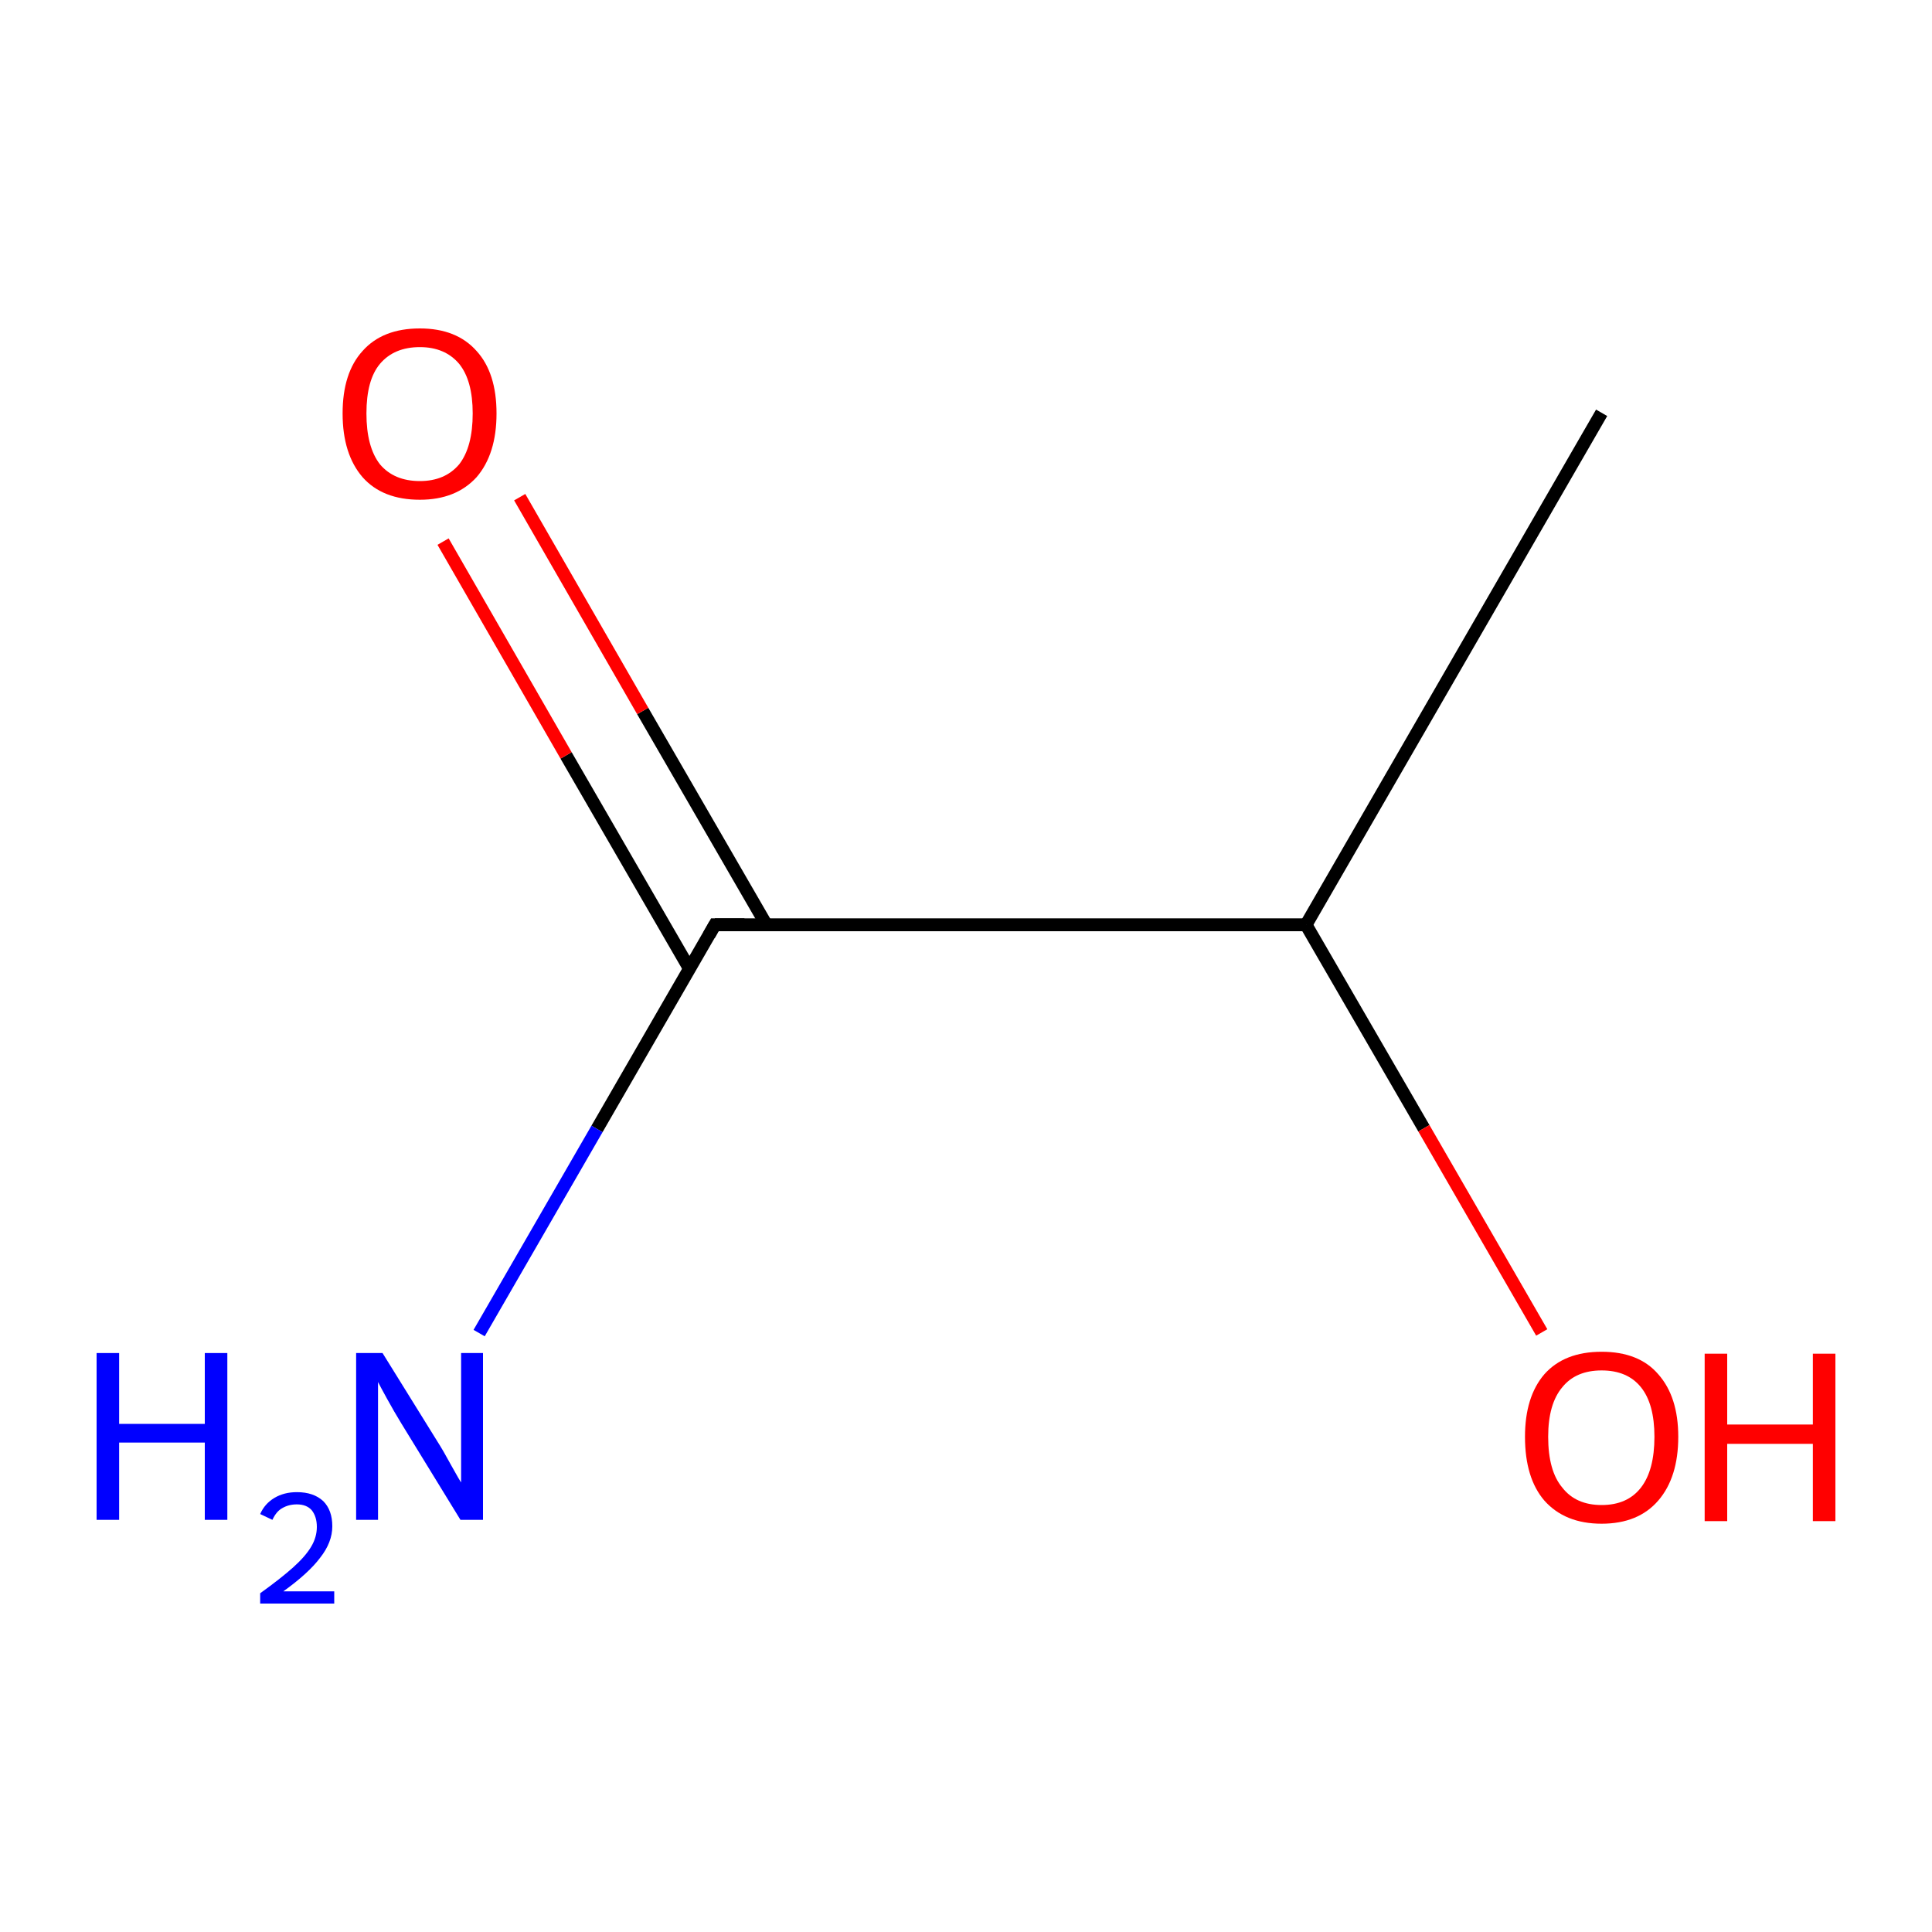 <?xml version='1.0' encoding='iso-8859-1'?>
<svg version='1.1' baseProfile='full'
              xmlns='http://www.w3.org/2000/svg'
                      xmlns:rdkit='http://www.rdkit.org/xml'
                      xmlns:xlink='http://www.w3.org/1999/xlink'
                  xml:space='preserve'
width='300px' height='300px' viewBox='0 0 300 300'>
<!-- END OF HEADER -->
<rect style='opacity:1.0;fill:#FFFFFF;stroke:none' width='300.0' height='300.0' x='0.0' y='0.0'> </rect>
<path class='bond-0 atom-0 atom-1' d='M 248.7,64.1 L 202.8,143.6' style='fill:none;fill-rule:evenodd;stroke:#000000;stroke-width:2.0px;stroke-linecap:butt;stroke-linejoin:miter;stroke-opacity:1' />
<path class='bond-1 atom-1 atom-2' d='M 202.8,143.6 L 111.0,143.6' style='fill:none;fill-rule:evenodd;stroke:#000000;stroke-width:2.0px;stroke-linecap:butt;stroke-linejoin:miter;stroke-opacity:1' />
<path class='bond-2 atom-2 atom-3' d='M 119.0,143.6 L 99.8,110.4' style='fill:none;fill-rule:evenodd;stroke:#000000;stroke-width:2.0px;stroke-linecap:butt;stroke-linejoin:miter;stroke-opacity:1' />
<path class='bond-2 atom-2 atom-3' d='M 99.8,110.4 L 80.7,77.2' style='fill:none;fill-rule:evenodd;stroke:#FF0000;stroke-width:2.0px;stroke-linecap:butt;stroke-linejoin:miter;stroke-opacity:1' />
<path class='bond-2 atom-2 atom-3' d='M 107.1,150.5 L 87.9,117.3' style='fill:none;fill-rule:evenodd;stroke:#000000;stroke-width:2.0px;stroke-linecap:butt;stroke-linejoin:miter;stroke-opacity:1' />
<path class='bond-2 atom-2 atom-3' d='M 87.9,117.3 L 68.8,84.1' style='fill:none;fill-rule:evenodd;stroke:#FF0000;stroke-width:2.0px;stroke-linecap:butt;stroke-linejoin:miter;stroke-opacity:1' />
<path class='bond-3 atom-2 atom-4' d='M 111.0,143.6 L 92.7,175.3' style='fill:none;fill-rule:evenodd;stroke:#000000;stroke-width:2.0px;stroke-linecap:butt;stroke-linejoin:miter;stroke-opacity:1' />
<path class='bond-3 atom-2 atom-4' d='M 92.7,175.3 L 74.4,207.0' style='fill:none;fill-rule:evenodd;stroke:#0000FF;stroke-width:2.0px;stroke-linecap:butt;stroke-linejoin:miter;stroke-opacity:1' />
<path class='bond-4 atom-1 atom-5' d='M 202.8,143.6 L 221.1,175.2' style='fill:none;fill-rule:evenodd;stroke:#000000;stroke-width:2.0px;stroke-linecap:butt;stroke-linejoin:miter;stroke-opacity:1' />
<path class='bond-4 atom-1 atom-5' d='M 221.1,175.2 L 239.4,206.9' style='fill:none;fill-rule:evenodd;stroke:#FF0000;stroke-width:2.0px;stroke-linecap:butt;stroke-linejoin:miter;stroke-opacity:1' />
<path d='M 115.6,143.6 L 111.0,143.6 L 110.1,145.2' style='fill:none;stroke:#000000;stroke-width:2.0px;stroke-linecap:butt;stroke-linejoin:miter;stroke-miterlimit:10;stroke-opacity:1;' />
<path class='atom-3' d='M 53.2 64.2
Q 53.2 57.9, 56.3 54.5
Q 59.4 51.0, 65.2 51.0
Q 70.9 51.0, 74.0 54.5
Q 77.1 57.9, 77.1 64.2
Q 77.1 70.5, 74.0 74.1
Q 70.8 77.6, 65.2 77.6
Q 59.4 77.6, 56.3 74.1
Q 53.2 70.5, 53.2 64.2
M 65.2 74.7
Q 69.1 74.7, 71.3 72.1
Q 73.4 69.4, 73.4 64.2
Q 73.4 59.1, 71.3 56.5
Q 69.1 53.9, 65.2 53.9
Q 61.2 53.9, 59.0 56.5
Q 56.9 59.0, 56.9 64.2
Q 56.9 69.4, 59.0 72.1
Q 61.2 74.7, 65.2 74.7
' fill='#FF0000'/>
<path class='atom-4' d='M 15.0 210.1
L 18.5 210.1
L 18.5 221.1
L 31.8 221.1
L 31.8 210.1
L 35.3 210.1
L 35.3 236.0
L 31.8 236.0
L 31.8 224.0
L 18.5 224.0
L 18.5 236.0
L 15.0 236.0
L 15.0 210.1
' fill='#0000FF'/>
<path class='atom-4' d='M 40.4 235.1
Q 41.1 233.5, 42.6 232.6
Q 44.1 231.7, 46.1 231.7
Q 48.7 231.7, 50.2 233.1
Q 51.6 234.5, 51.6 237.0
Q 51.6 239.5, 49.7 241.9
Q 47.9 244.3, 44.0 247.1
L 51.9 247.1
L 51.9 249.0
L 40.4 249.0
L 40.4 247.4
Q 43.6 245.1, 45.5 243.4
Q 47.4 241.7, 48.3 240.2
Q 49.2 238.7, 49.2 237.1
Q 49.2 235.5, 48.4 234.5
Q 47.6 233.6, 46.1 233.6
Q 44.8 233.6, 43.8 234.2
Q 42.9 234.7, 42.3 236.0
L 40.4 235.1
' fill='#0000FF'/>
<path class='atom-4' d='M 59.4 210.1
L 67.9 223.8
Q 68.8 225.2, 70.1 227.6
Q 71.5 230.1, 71.6 230.2
L 71.6 210.1
L 75.0 210.1
L 75.0 236.0
L 71.5 236.0
L 62.3 221.0
Q 61.2 219.2, 60.1 217.2
Q 59.0 215.2, 58.7 214.6
L 58.7 236.0
L 55.3 236.0
L 55.3 210.1
L 59.4 210.1
' fill='#0000FF'/>
<path class='atom-5' d='M 236.8 223.1
Q 236.8 216.9, 239.8 213.4
Q 242.9 209.9, 248.7 209.9
Q 254.5 209.9, 257.5 213.4
Q 260.6 216.9, 260.6 223.1
Q 260.6 229.4, 257.5 233.0
Q 254.4 236.6, 248.7 236.6
Q 243.0 236.6, 239.8 233.0
Q 236.8 229.5, 236.8 223.1
M 248.7 233.7
Q 252.7 233.7, 254.8 231.0
Q 256.9 228.3, 256.9 223.1
Q 256.9 218.0, 254.8 215.4
Q 252.7 212.8, 248.7 212.8
Q 244.7 212.8, 242.6 215.4
Q 240.4 218.0, 240.4 223.1
Q 240.4 228.4, 242.6 231.0
Q 244.7 233.7, 248.7 233.7
' fill='#FF0000'/>
<path class='atom-5' d='M 264.7 210.2
L 268.2 210.2
L 268.2 221.2
L 281.5 221.2
L 281.5 210.2
L 285.0 210.2
L 285.0 236.2
L 281.5 236.2
L 281.5 224.2
L 268.2 224.2
L 268.2 236.2
L 264.7 236.2
L 264.7 210.2
' fill='#FF0000'/>
</svg>
